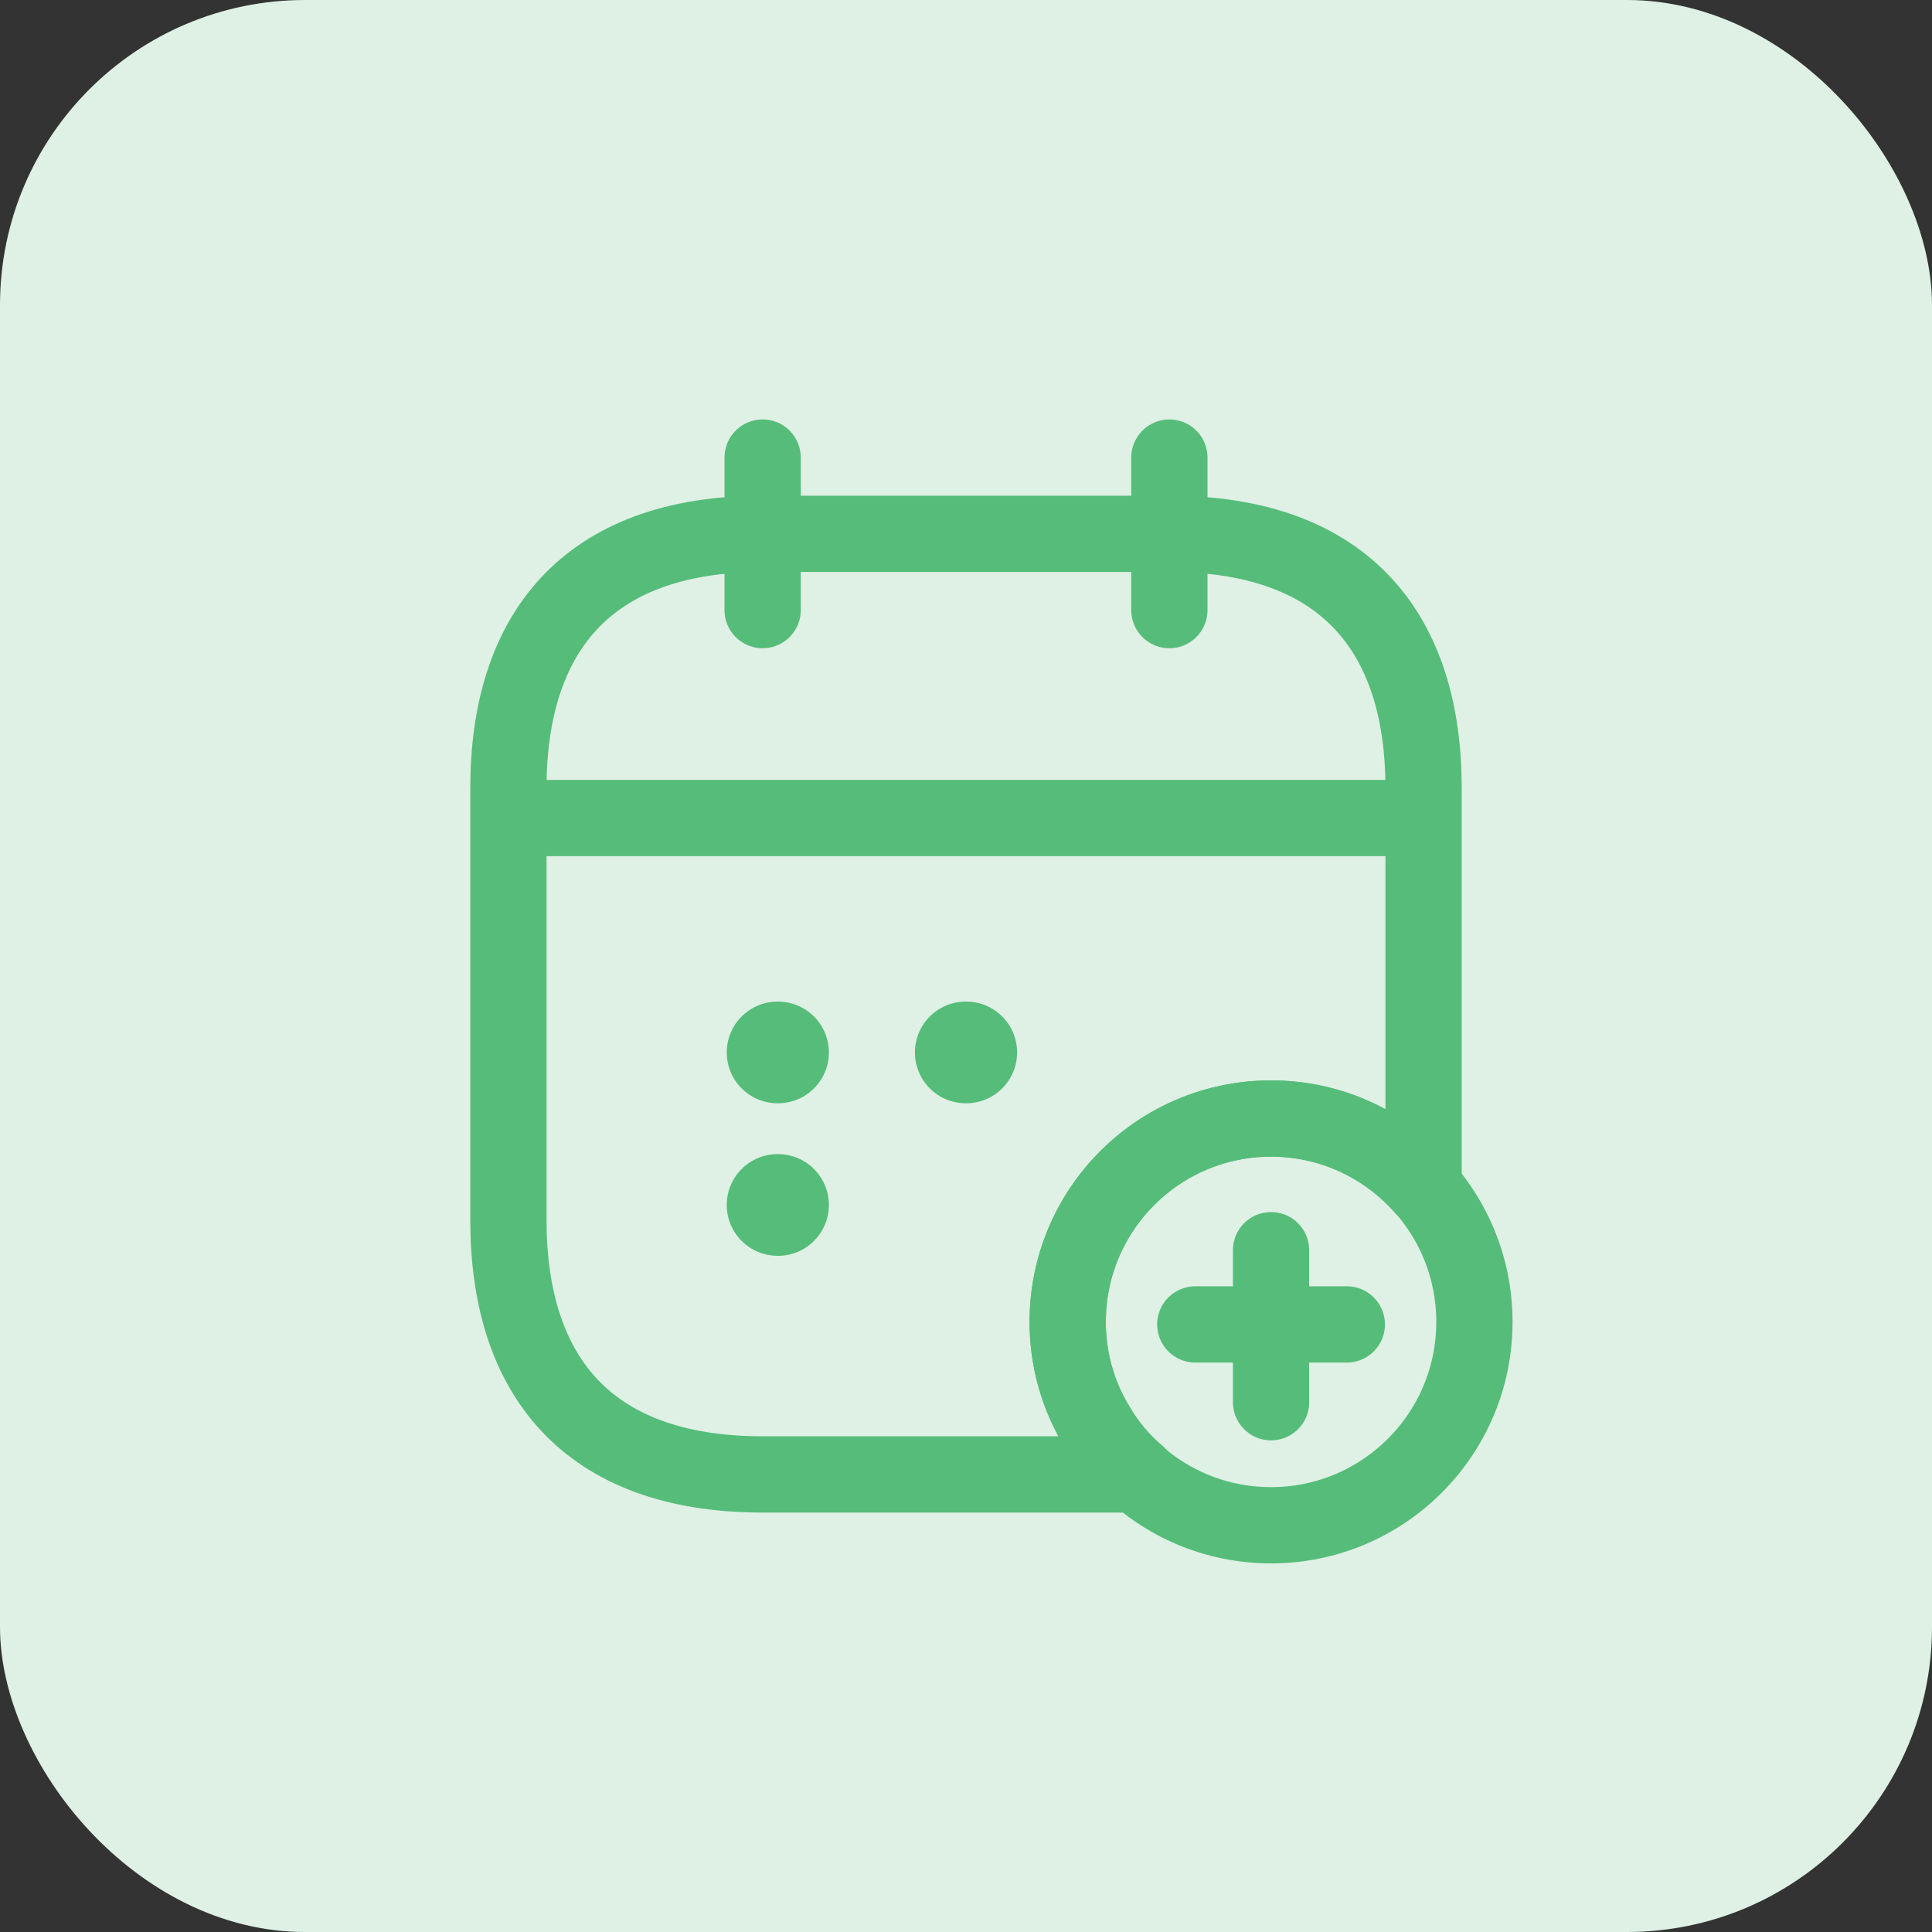 <svg width="38" height="38" viewBox="0 0 38 38" fill="none" xmlns="http://www.w3.org/2000/svg">
<rect x="0" y="0" width="38" height="38" fill="#333333" stroke="none"/>
<rect width="38" height="38" rx="6" fill="#DFF0E5"/>
<path d="M15 9V12" stroke="#55BD79" stroke-width="1.5" stroke-miterlimit="10" stroke-linecap="round" stroke-linejoin="round"/>
<path d="M23 9V12" stroke="#55BD79" stroke-width="1.5" stroke-miterlimit="10" stroke-linecap="round" stroke-linejoin="round"/>
<path d="M10.5 16.09H27.5" stroke="#55BD79" stroke-width="1.5" stroke-miterlimit="10" stroke-linecap="round" stroke-linejoin="round"/>
<path d="M25 30C27.209 30 29 28.209 29 26C29 23.791 27.209 22 25 22C22.791 22 21 23.791 21 26C21 28.209 22.791 30 25 30Z" stroke="#55BD79" stroke-width="1.5" stroke-miterlimit="10" stroke-linecap="round" stroke-linejoin="round"/>
<path d="M26.49 26.05H23.51" stroke="#55BD79" stroke-width="1.5" stroke-miterlimit="10" stroke-linecap="round" stroke-linejoin="round"/>
<path d="M25 24.59V27.58" stroke="#55BD79" stroke-width="1.5" stroke-miterlimit="10" stroke-linecap="round" stroke-linejoin="round"/>
<path d="M28 15.5V23.36C27.27 22.53 26.2 22 25 22C22.79 22 21 23.79 21 26C21 26.75 21.21 27.46 21.58 28.06C21.79 28.42 22.06 28.74 22.37 29H15C11.5 29 10 27 10 24V15.5C10 12.5 11.5 10.5 15 10.5H23C26.5 10.5 28 12.5 28 15.5Z" stroke="#55BD79" stroke-width="1.5" stroke-miterlimit="10" stroke-linecap="round" stroke-linejoin="round"/>
<path d="M18.995 20.7H19.005" stroke="#55BD79" stroke-width="2" stroke-linecap="round" stroke-linejoin="round"/>
<path d="M15.294 20.7H15.303" stroke="#55BD79" stroke-width="2" stroke-linecap="round" stroke-linejoin="round"/>
<path d="M15.294 23.7H15.303" stroke="#55BD79" stroke-width="2" stroke-linecap="round" stroke-linejoin="round"/>
</svg>